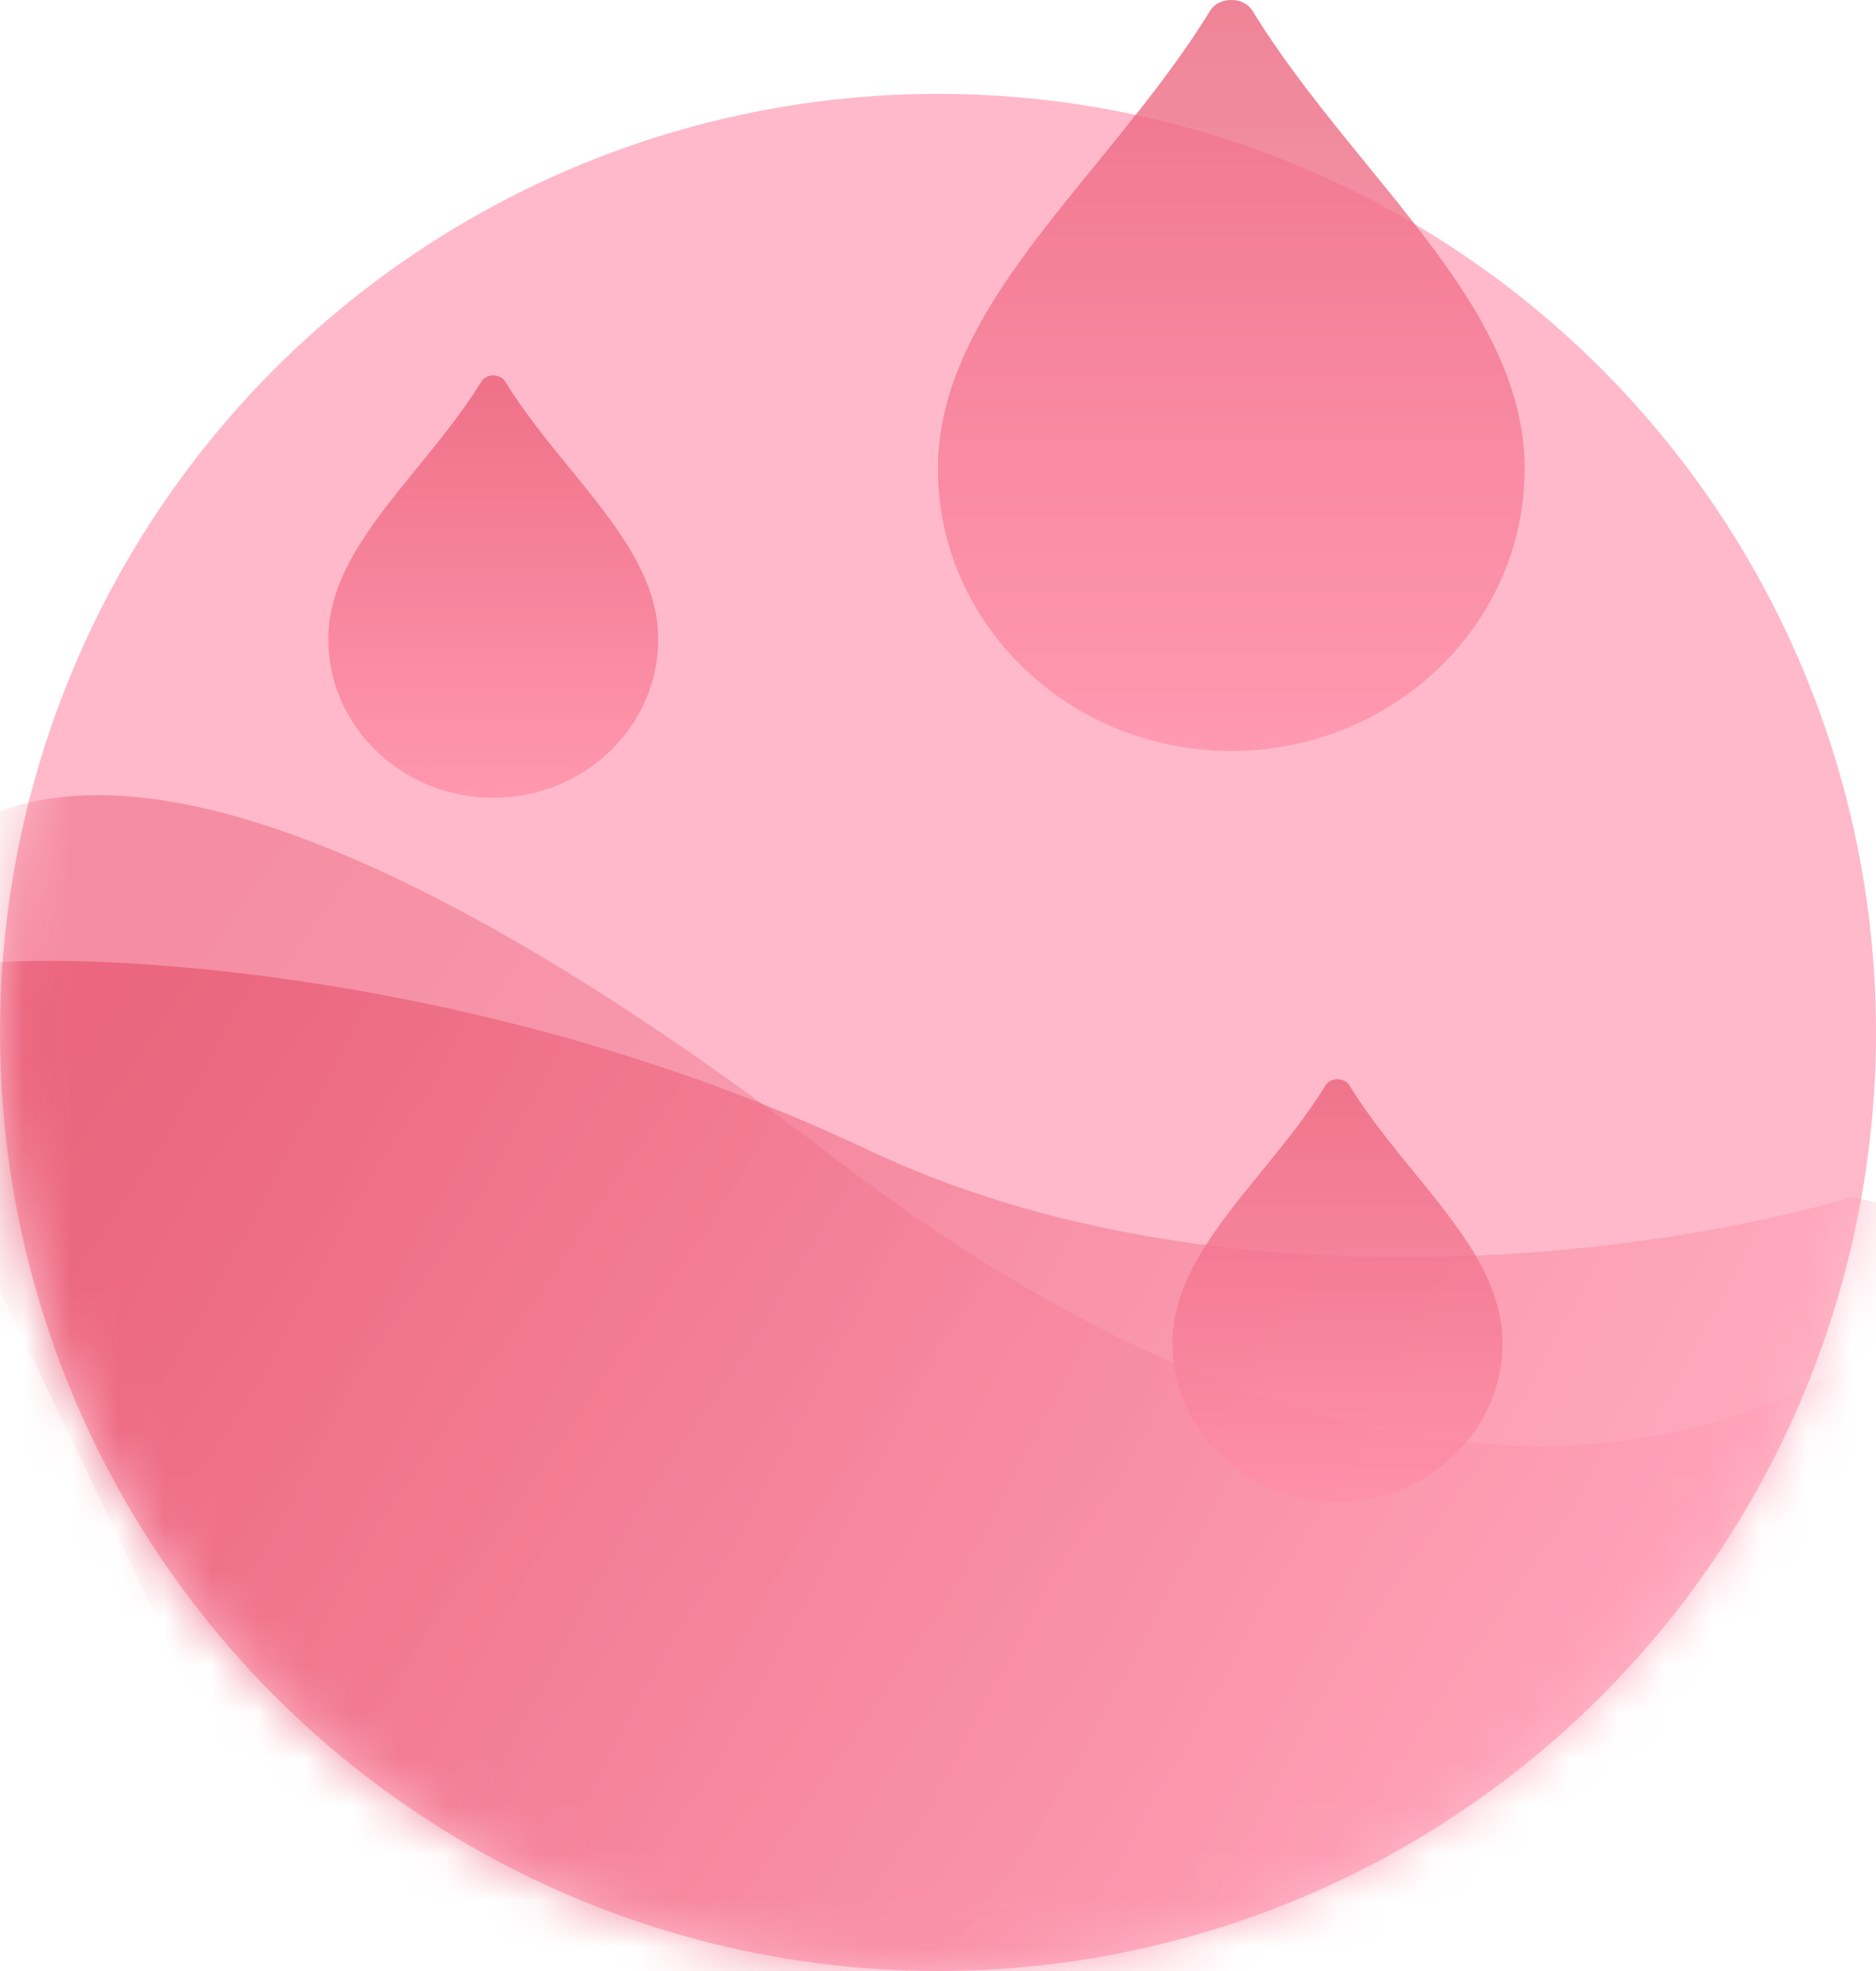<svg width="40" height="42" viewBox="0 0 40 42" fill="none" xmlns="http://www.w3.org/2000/svg">
<circle cx="20" cy="22" r="20" fill="#FFB9CA"/>
<mask id="mask0_131_5009" style="mask-type:alpha" maskUnits="userSpaceOnUse" x="0" y="2" width="40" height="40">
<circle cx="20" cy="22" r="20" fill="#FFB9CA"/>
</mask>
<g mask="url(#mask0_131_5009)">
<path opacity="0.6" d="M18.5 24.5C10.9 20.9 3 20.333 0 20.5V27.5L6 40L24.5 45L38.5 37.5L41.5 26L39.5 25.5C35.667 26.666 26.1 28.1 18.5 24.5Z" fill="url(#paint0_linear_131_5009)"/>
<path opacity="0.4" d="M17.767 24.657C10.548 19.125 3.5 15.5 -0.5 17.5L-1.773 24.717L1.31 41.413L18.918 51.279L34.968 44.746L40.797 31.072L39.5 29C35.5 31.5 28 32.5 17.767 24.657Z" fill="url(#paint1_linear_131_5009)"/>
</g>
<path d="M12.145 9.975C11.665 9.387 11.17 8.78 10.77 8.129C10.664 7.957 10.37 7.957 10.265 8.129C9.865 8.78 9.369 9.387 8.89 9.975C7.918 11.166 7 12.291 7 13.621C7 15.485 8.578 17 10.517 17C12.457 17 14.035 15.485 14.035 13.621C14.035 12.291 13.117 11.166 12.145 9.975Z" fill="url(#paint2_linear_131_5009)" fill-opacity="0.8"/>
<g style="mix-blend-mode:darken" opacity="0.8">
<path d="M30.145 24.975C29.665 24.387 29.17 23.78 28.77 23.129C28.664 22.957 28.37 22.957 28.265 23.129C27.865 23.78 27.369 24.387 26.89 24.975C25.918 26.166 25 27.291 25 28.621C25 30.485 26.578 32 28.517 32C30.457 32 32.035 30.485 32.035 28.621C32.035 27.291 31.117 26.166 30.145 24.975Z" fill="url(#paint3_linear_131_5009)" fill-opacity="0.8"/>
<path d="M30.145 24.975C29.665 24.387 29.17 23.78 28.77 23.129C28.664 22.957 28.37 22.957 28.265 23.129C27.865 23.78 27.369 24.387 26.89 24.975C25.918 26.166 25 27.291 25 28.621C25 30.485 26.578 32 28.517 32C30.457 32 32.035 30.485 32.035 28.621C32.035 27.291 31.117 26.166 30.145 24.975Z" fill="url(#paint4_linear_131_5009)" fill-opacity="0.8"/>
</g>
<g style="mix-blend-mode:darken" opacity="0.8">
<path d="M29.146 3.511C28.294 2.466 27.413 1.387 26.702 0.229C26.515 -0.076 25.991 -0.076 25.805 0.229C25.093 1.387 24.212 2.466 23.36 3.511C21.632 5.628 20 7.628 20 9.994C20 13.306 22.804 16 26.253 16C29.701 16 32.506 13.306 32.506 9.994C32.506 7.628 30.874 5.628 29.146 3.511Z" fill="url(#paint5_linear_131_5009)" fill-opacity="0.8"/>
<path d="M29.146 3.511C28.294 2.466 27.413 1.387 26.702 0.229C26.515 -0.076 25.991 -0.076 25.805 0.229C25.093 1.387 24.212 2.466 23.36 3.511C21.632 5.628 20 7.628 20 9.994C20 13.306 22.804 16 26.253 16C29.701 16 32.506 13.306 32.506 9.994C32.506 7.628 30.874 5.628 29.146 3.511Z" fill="url(#paint6_linear_131_5009)" fill-opacity="0.8"/>
</g>
<defs>
<linearGradient id="paint0_linear_131_5009" x1="5" y1="21" x2="34" y2="36.5" gradientUnits="userSpaceOnUse">
<stop stop-color="#E54C67"/>
<stop offset="1" stop-color="#FF9DB4"/>
</linearGradient>
<linearGradient id="paint1_linear_131_5009" x1="4.882" y1="17.642" x2="33.982" y2="37.774" gradientUnits="userSpaceOnUse">
<stop stop-color="#E54C67"/>
<stop offset="1" stop-color="#FF9DB4"/>
</linearGradient>
<linearGradient id="paint2_linear_131_5009" x1="10.517" y1="8" x2="10.517" y2="17" gradientUnits="userSpaceOnUse">
<stop stop-color="#EA5F78"/>
<stop offset="1" stop-color="#FF8FA9"/>
</linearGradient>
<linearGradient id="paint3_linear_131_5009" x1="28.517" y1="23" x2="28.517" y2="32" gradientUnits="userSpaceOnUse">
<stop stop-color="#EA5F78"/>
<stop offset="1" stop-color="#FF8FA9"/>
</linearGradient>
<linearGradient id="paint4_linear_131_5009" x1="28.517" y1="23" x2="28.517" y2="32" gradientUnits="userSpaceOnUse">
<stop stop-color="#EA5F78"/>
<stop offset="1" stop-color="#FF8FA9"/>
</linearGradient>
<linearGradient id="paint5_linear_131_5009" x1="26.253" y1="0" x2="26.253" y2="16" gradientUnits="userSpaceOnUse">
<stop stop-color="#EA5F78"/>
<stop offset="1" stop-color="#FF8FA9"/>
</linearGradient>
<linearGradient id="paint6_linear_131_5009" x1="26.253" y1="0" x2="26.253" y2="16" gradientUnits="userSpaceOnUse">
<stop stop-color="#EA5F78"/>
<stop offset="1" stop-color="#FF8FA9"/>
</linearGradient>
</defs>
</svg>
